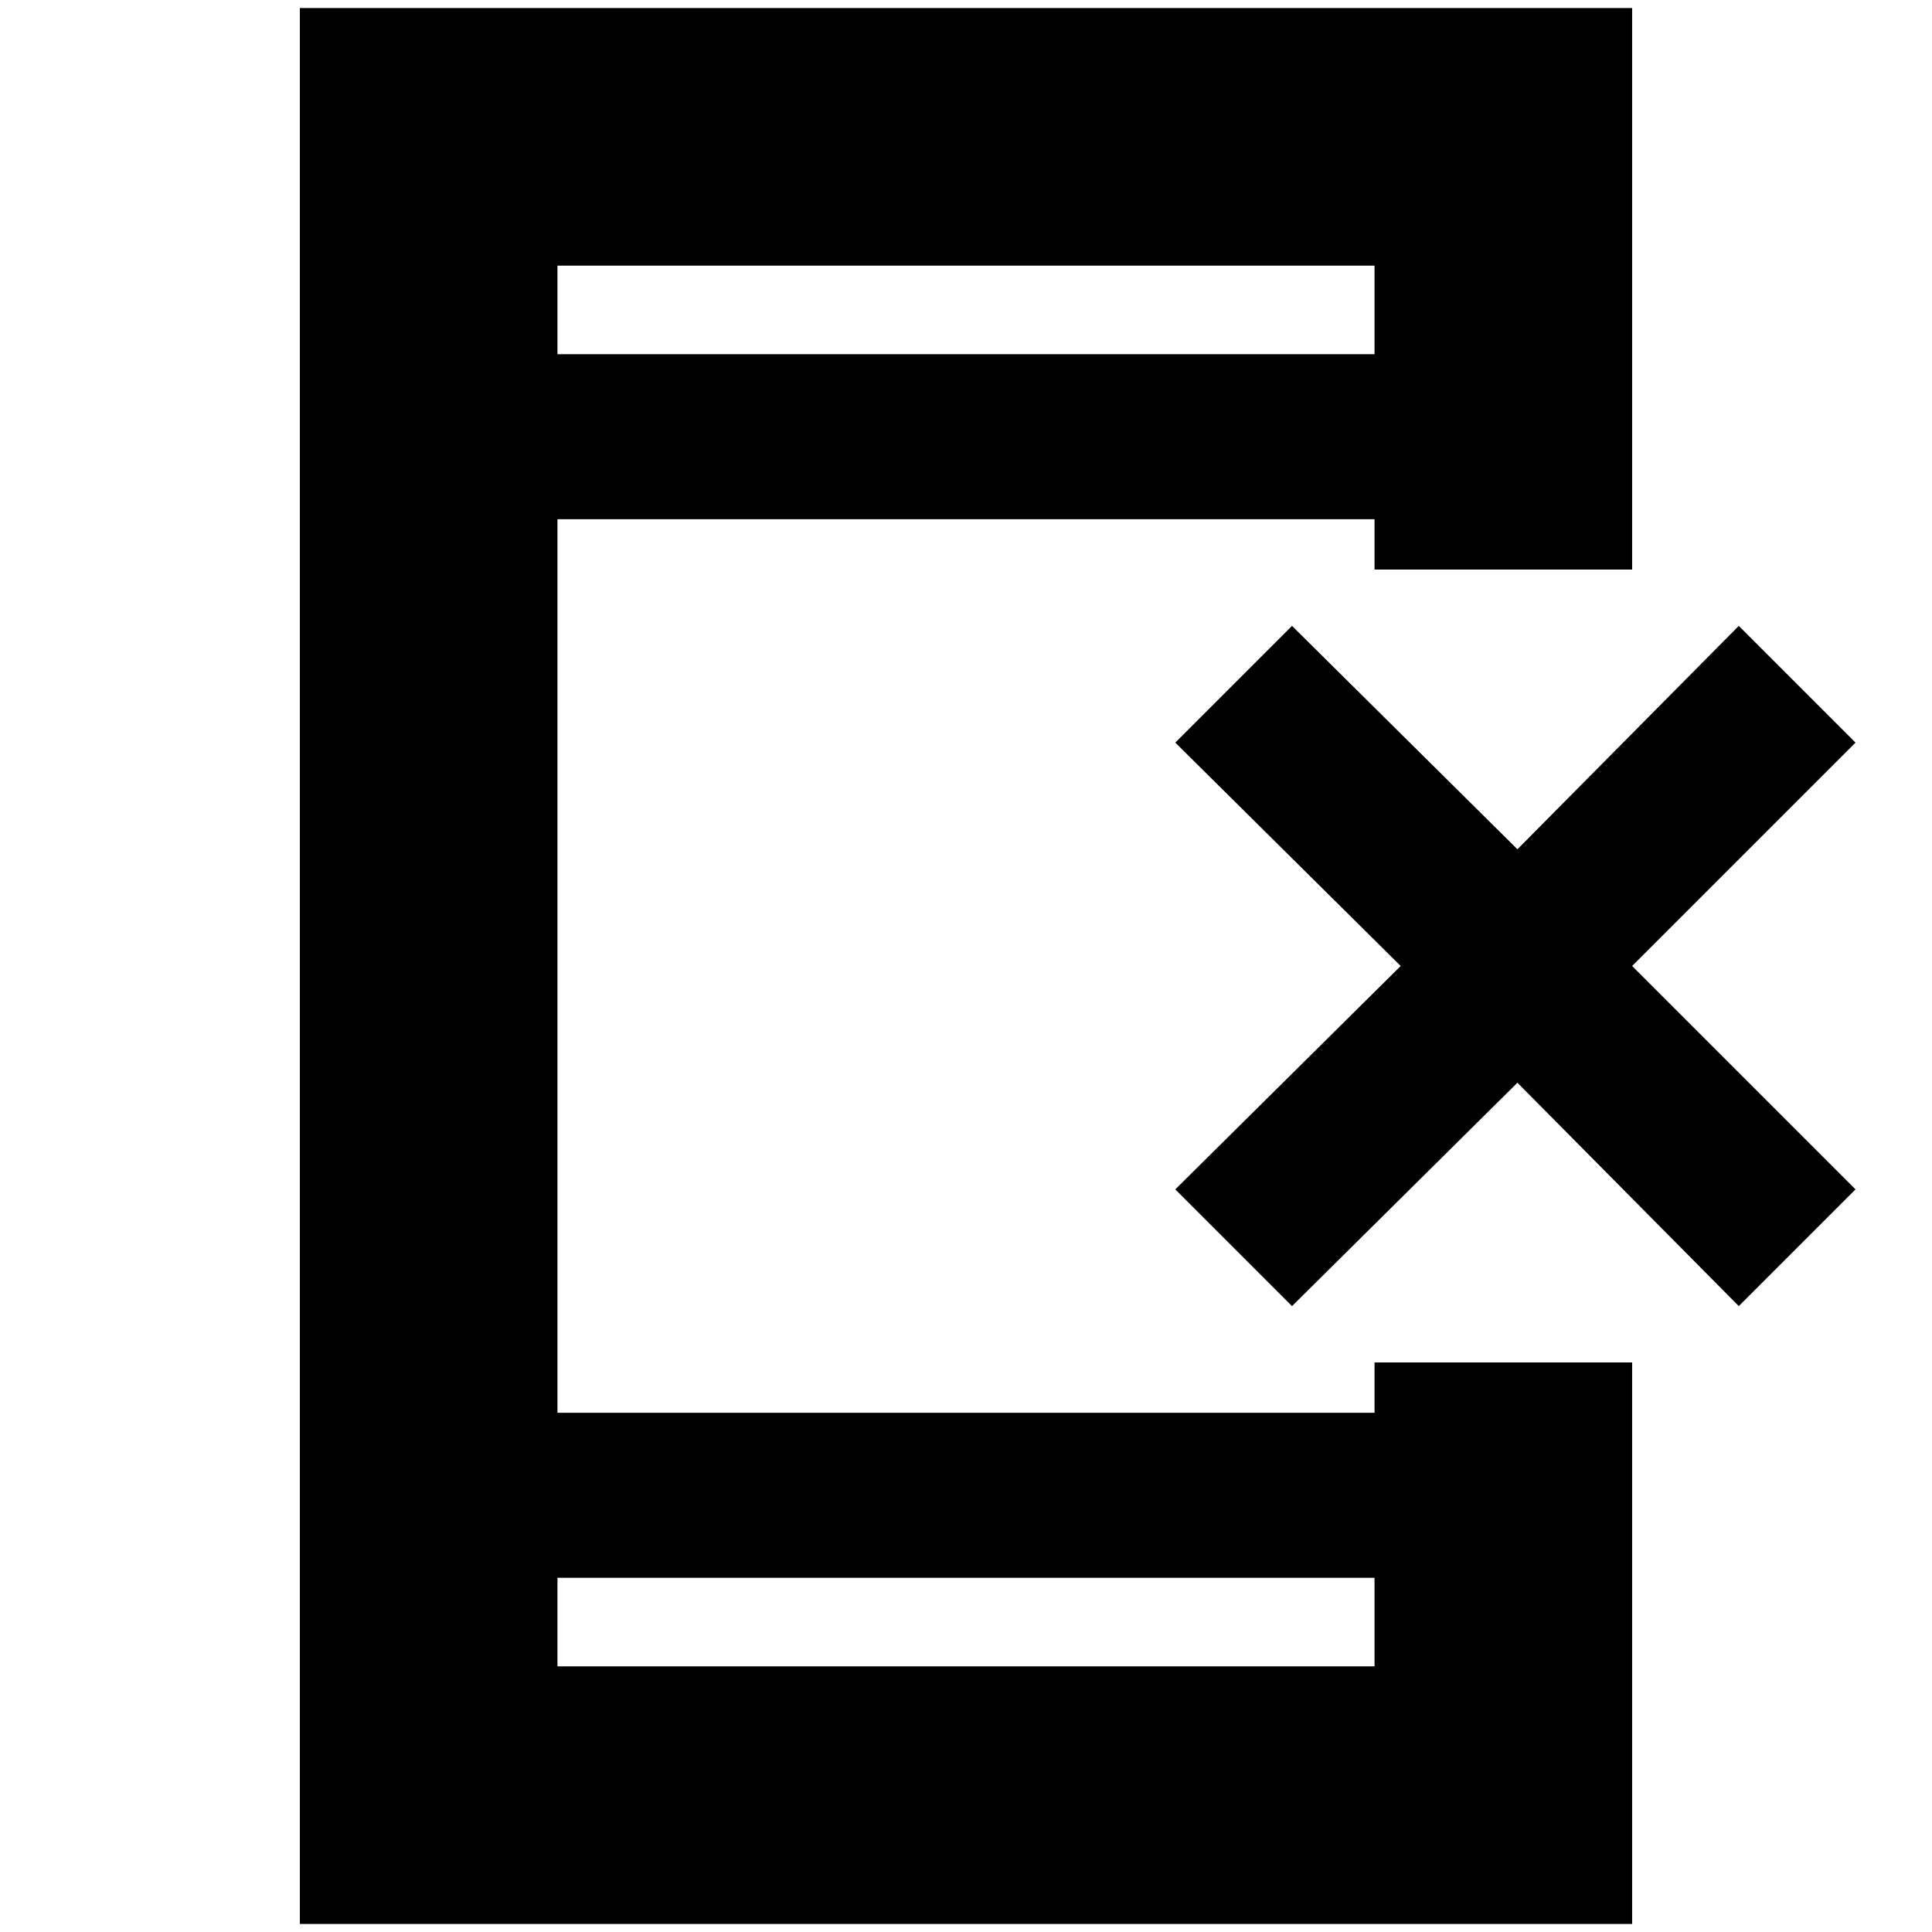 <svg xmlns="http://www.w3.org/2000/svg" height="20" viewBox="0 -960 960 960" width="20"><path d="M149-4v-952h662v279H683v-25H277v444h406v-25h128V-4H149Zm128-172v44h406v-44H277Zm0-608h406v-44H277v44Zm0 0v-44 44Zm0 608v44-44Zm365-135-58-58 112-111-112-111 58-58 112 111 110-111 58 58-111 111 111 111-58 58-110-111-112 111Z"/></svg>